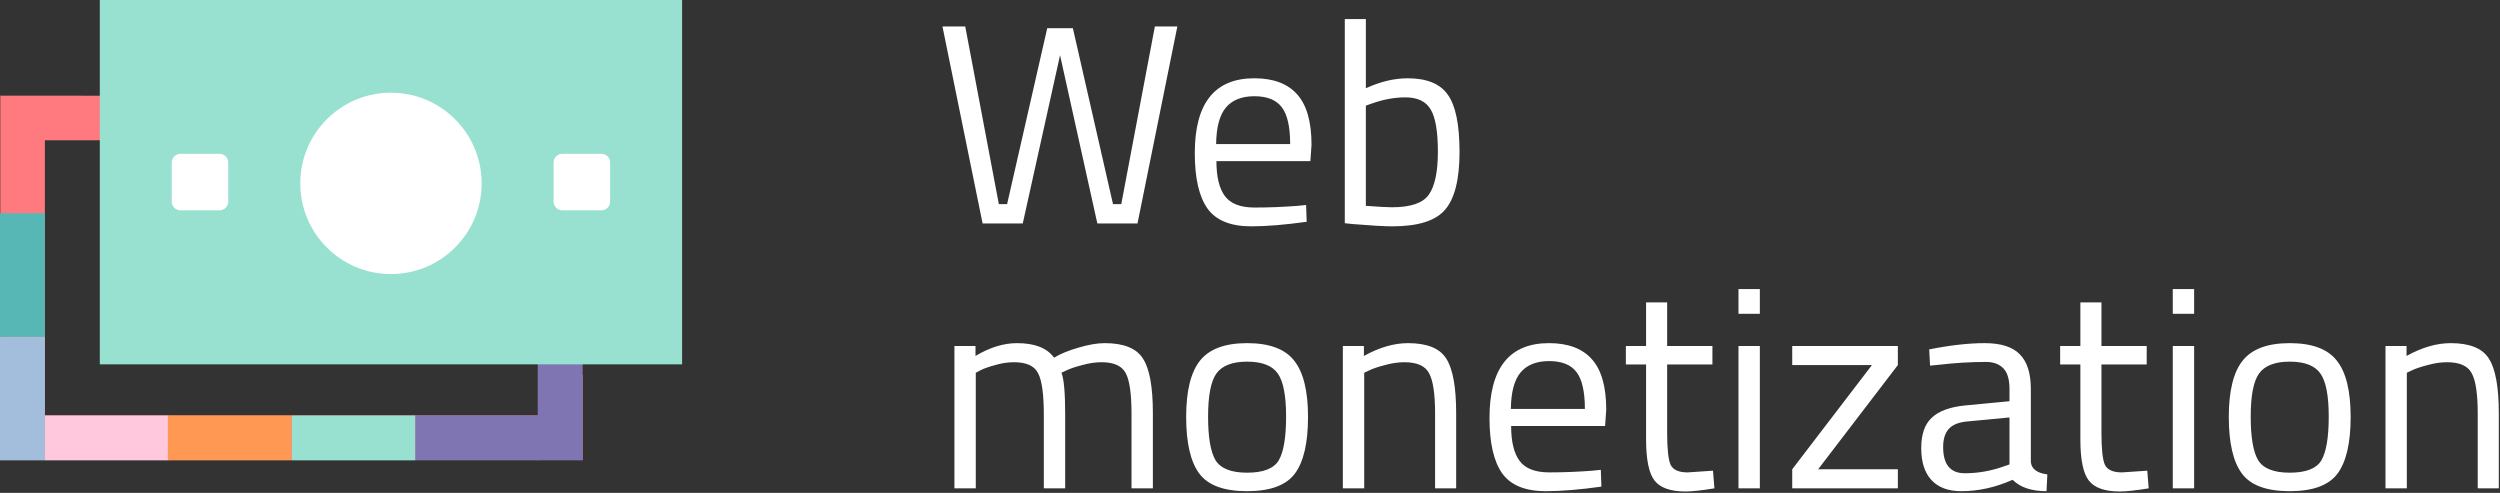 <svg xmlns="http://www.w3.org/2000/svg" fill="none" viewBox="0 0 1192 235"><rect x="0" y="0" width="1192" height="235" fill="#333333" stroke="none"/><path fill="#fff" d="M449.37 12.621h10.86l16.018 84.708h3.937l19.141-83.893h12.217l19.141 83.893h3.937l16.018-84.708h10.724l-19.005 93.939h-19.14l-17.784-80.228-17.783 80.228h-19.14L449.37 12.621ZM618.814 98.143l3.937-.407.271 8.009c-10.317 1.448-19.141 2.172-26.471 2.172-9.774 0-16.697-2.805-20.77-8.416-4.072-5.702-6.109-14.525-6.109-26.471 0-23.802 9.458-35.702 28.372-35.702 9.141 0 15.973 2.579 20.498 7.737 4.525 5.068 6.788 13.078 6.788 24.028l-.543 7.738h-44.798c0 7.511 1.358 13.077 4.073 16.697 2.715 3.62 7.421 5.43 14.118 5.43 6.787 0 13.665-.272 20.634-.815Zm-3.665-29.457c0-8.326-1.358-14.209-4.073-17.648-2.624-3.439-6.968-5.158-13.032-5.158-5.973 0-10.498 1.81-13.575 5.43-2.986 3.62-4.525 9.412-4.615 17.376h35.295ZM671.197 37.328c9.141 0 15.521 2.624 19.141 7.873 3.71 5.159 5.566 14.254 5.566 27.286 0 13.032-2.308 22.217-6.924 27.557-4.525 5.249-12.896 7.873-25.113 7.873-3.801 0-10.091-.362-18.87-1.086l-3.8-.407V9.092h10.045v32.987c6.878-3.168 13.53-4.751 19.955-4.751Zm-7.466 61.494c8.869 0 14.706-1.99 17.512-5.973 2.896-4.072 4.344-10.905 4.344-20.498 0-9.593-1.132-16.29-3.394-20.091-2.263-3.891-6.29-5.837-12.082-5.837-5.249 0-10.634.995-16.154 2.986l-2.715.95v47.784c5.882.453 10.045.68 12.489.68ZM465.252 232.84h-10.181v-67.875h10.046v4.751c6.787-4.072 13.394-6.108 19.819-6.108 8.417 0 14.299 2.307 17.648 6.923 2.986-1.81 6.832-3.394 11.538-4.751 4.797-1.448 9.005-2.172 12.625-2.172 9.05 0 15.113 2.443 18.19 7.33 3.168 4.797 4.752 13.485 4.752 26.064v35.838h-10.182v-35.567c0-9.411-.905-15.837-2.715-19.276-1.81-3.529-5.656-5.294-11.538-5.294-2.987 0-6.064.452-9.231 1.357-3.168.815-5.611 1.629-7.331 2.444l-2.579 1.222c1.177 2.986 1.765 9.593 1.765 19.819v35.295h-10.181v-35.024c0-9.773-.905-16.38-2.715-19.819-1.72-3.529-5.566-5.294-11.539-5.294-2.896 0-5.883.452-8.96 1.357-2.986.815-5.294 1.629-6.923 2.444l-2.308 1.222v55.114ZM565.563 198.767c0-12.399 2.217-21.358 6.652-26.879 4.434-5.52 11.9-8.28 22.398-8.28 10.589 0 18.055 2.76 22.399 8.28 4.434 5.521 6.652 14.48 6.652 26.879 0 12.398-2.082 21.403-6.245 27.014-4.163 5.611-11.765 8.416-22.806 8.416s-18.643-2.805-22.806-8.416c-4.163-5.611-6.244-14.616-6.244-27.014Zm10.453-.136c0 9.864 1.176 16.788 3.529 20.77 2.444 3.982 7.466 5.973 15.068 5.973 7.693 0 12.715-1.946 15.068-5.838 2.353-3.982 3.53-10.95 3.53-20.905 0-9.955-1.312-16.788-3.937-20.498-2.624-3.801-7.511-5.702-14.661-5.702-7.059 0-11.946 1.901-14.661 5.702-2.624 3.71-3.936 10.543-3.936 20.498ZM650.45 232.84h-10.182v-67.875h10.046v4.751c7.33-4.072 14.344-6.108 21.041-6.108 9.05 0 15.114 2.443 18.191 7.33 3.167 4.887 4.751 13.575 4.751 26.064v35.838h-10.046v-35.567c0-9.411-.95-15.837-2.85-19.276-1.81-3.529-5.747-5.294-11.811-5.294-2.896 0-5.973.452-9.231 1.357-3.167.815-5.611 1.629-7.33 2.444l-2.579 1.222v55.114ZM759.336 224.423l3.936-.407.272 8.009c-10.317 1.448-19.141 2.172-26.471 2.172-9.774 0-16.698-2.805-20.77-8.416-4.073-5.702-6.109-14.525-6.109-26.471 0-23.802 9.457-35.702 28.372-35.702 9.14 0 15.973 2.579 20.498 7.737 4.525 5.068 6.788 13.078 6.788 24.028l-.543 7.738h-44.798c0 7.511 1.358 13.077 4.073 16.697 2.715 3.62 7.421 5.43 14.118 5.43 6.787 0 13.665-.272 20.634-.815Zm-3.666-29.457c0-8.326-1.357-14.209-4.072-17.648-2.625-3.439-6.969-5.158-13.032-5.158-5.973 0-10.498 1.81-13.575 5.43-2.987 3.62-4.525 9.412-4.616 17.376h35.295ZM816.48 173.789h-21.584v32.444c0 7.783.543 12.896 1.629 15.34 1.176 2.443 3.891 3.665 8.144 3.665l12.082-.815.679 8.417c-6.064.995-10.679 1.493-13.847 1.493-7.058 0-11.945-1.719-14.66-5.158s-4.073-10.001-4.073-19.684v-35.702h-9.638v-8.824h9.638v-20.77h10.046v20.77h21.584v8.824ZM828.912 232.84v-67.875h10.182v67.875h-10.182Zm0-83.215v-11.81h10.182v11.81h-10.182ZM854.535 174.06v-9.095h50.363v9.095l-38.01 49.685h38.01v9.095h-50.363v-9.095l38.01-49.685h-38.01ZM968.304 185.463v34.752c.271 3.349 2.896 5.34 7.873 5.973l-.407 8.009c-7.15 0-12.534-1.81-16.154-5.43-8.145 3.62-16.29 5.43-24.435 5.43-6.245 0-10.996-1.764-14.254-5.294-3.258-3.529-4.887-8.597-4.887-15.204 0-6.606 1.674-11.448 5.023-14.525 3.348-3.168 8.597-5.113 15.747-5.837l21.313-2.036v-5.838c0-4.615-.996-7.918-2.987-9.909-1.991-1.991-4.706-2.987-8.145-2.987-7.24 0-14.751.453-22.534 1.358l-4.209.407-.407-7.738c9.955-1.991 18.779-2.986 26.471-2.986 7.693 0 13.259 1.764 16.697 5.294 3.53 3.529 5.295 9.05 5.295 16.561Zm-41.811 27.693c0 8.326 3.439 12.489 10.317 12.489 6.154 0 12.217-1.041 18.19-3.122l3.123-1.086v-22.399l-20.091 1.901c-4.073.362-7.014 1.538-8.824 3.529-1.81 1.991-2.715 4.887-2.715 8.688ZM1023.55 173.789h-21.58v32.444c0 7.783.54 12.896 1.63 15.34 1.17 2.443 3.89 3.665 8.14 3.665l12.08-.815.68 8.417c-6.06.995-10.68 1.493-13.85 1.493-7.05 0-11.942-1.719-14.657-5.158s-4.072-10.001-4.072-19.684v-35.702h-9.638v-8.824h9.638v-20.77h10.049v20.77h21.58v8.824ZM1035.98 232.84v-67.875h10.18v67.875h-10.18Zm0-83.215v-11.81h10.18v11.81h-10.18ZM1062.69 198.767c0-12.399 2.22-21.358 6.65-26.879 4.44-5.52 11.9-8.28 22.4-8.28 10.59 0 18.06 2.76 22.4 8.28 4.44 5.521 6.65 14.48 6.65 26.879 0 12.398-2.08 21.403-6.24 27.014-4.16 5.611-11.77 8.416-22.81 8.416s-18.64-2.805-22.8-8.416c-4.17-5.611-6.25-14.616-6.25-27.014Zm10.45-.136c0 9.864 1.18 16.788 3.53 20.77 2.45 3.982 7.47 5.973 15.07 5.973 7.69 0 12.72-1.946 15.07-5.838 2.35-3.982 3.53-10.95 3.53-20.905 0-9.955-1.31-16.788-3.94-20.498-2.62-3.801-7.51-5.702-14.66-5.702-7.06 0-11.94 1.901-14.66 5.702-2.62 3.71-3.94 10.543-3.94 20.498ZM1147.58 232.84h-10.18v-67.875h10.04v4.751c7.33-4.072 14.35-6.108 21.04-6.108 9.05 0 15.12 2.443 18.19 7.33 3.17 4.887 4.76 13.575 4.76 26.064v35.838h-10.05v-35.567c0-9.411-.95-15.837-2.85-19.276-1.81-3.529-5.75-5.294-11.81-5.294-2.9 0-5.97.452-9.23 1.357-3.17.815-5.61 1.629-7.33 2.444l-2.58 1.222v55.114Z"/><path fill="#FF7A7F" d="M256.555 178.726v19.37H21.395V66.866l31.17.01.01-21.24-52.41-.02v.03h-.01v172.42h.01v1.27h256.39v.01h21.24v-40.62h-21.24Z"/><path fill="#FFC8DC" d="M80.305 198.096h-58.91v21.4h58.91v-21.4Z"/><path fill="#A3BEDC" d="M21.4 219.493v-58.91H0v58.91h21.4Z"/><path fill="#56B7B5" d="M21.407 160.579v-58.91H.007v58.91h21.4Z"/><path fill="#FF9852" d="M138.945 198.096h-58.91v21.4h58.91v-21.4Z"/><path fill="#98E1D0" d="M198.015 198.096h-58.91v21.4h58.91v-21.4Z"/><path fill="#8075B3" d="M256.926 198.096h-58.91v21.4h58.91v-21.4Z"/><path fill="#8075B3" d="M277.798 219.481v-50.75h-21.4v50.75h21.4Z"/><path fill="#98E1D0" d="M47.586 173.72h277.64V0H47.586v173.72Z"/><path fill="#fff" d="M86.026 100.276h18.66c2.29 0 4.14-1.85 4.14-4.14v-18.65c0-2.29-1.85-4.14-4.14-4.14h-18.66c-2.29 0-4.14 1.85-4.14 4.14v18.66c0 2.28 1.85 4.13 4.14 4.13ZM186.406 130.676c23.88 0 43.24-19.359 43.24-43.24s-19.36-43.24-43.24-43.24c-23.881 0-43.24 19.359-43.24 43.24s19.359 43.24 43.24 43.24ZM268.096 100.276h18.66c2.29 0 4.14-1.85 4.14-4.14v-18.65c0-2.29-1.85-4.14-4.14-4.14h-18.66c-2.29 0-4.14 1.85-4.14 4.14v18.66c0 2.28 1.85 4.13 4.14 4.13Z"/></svg>

